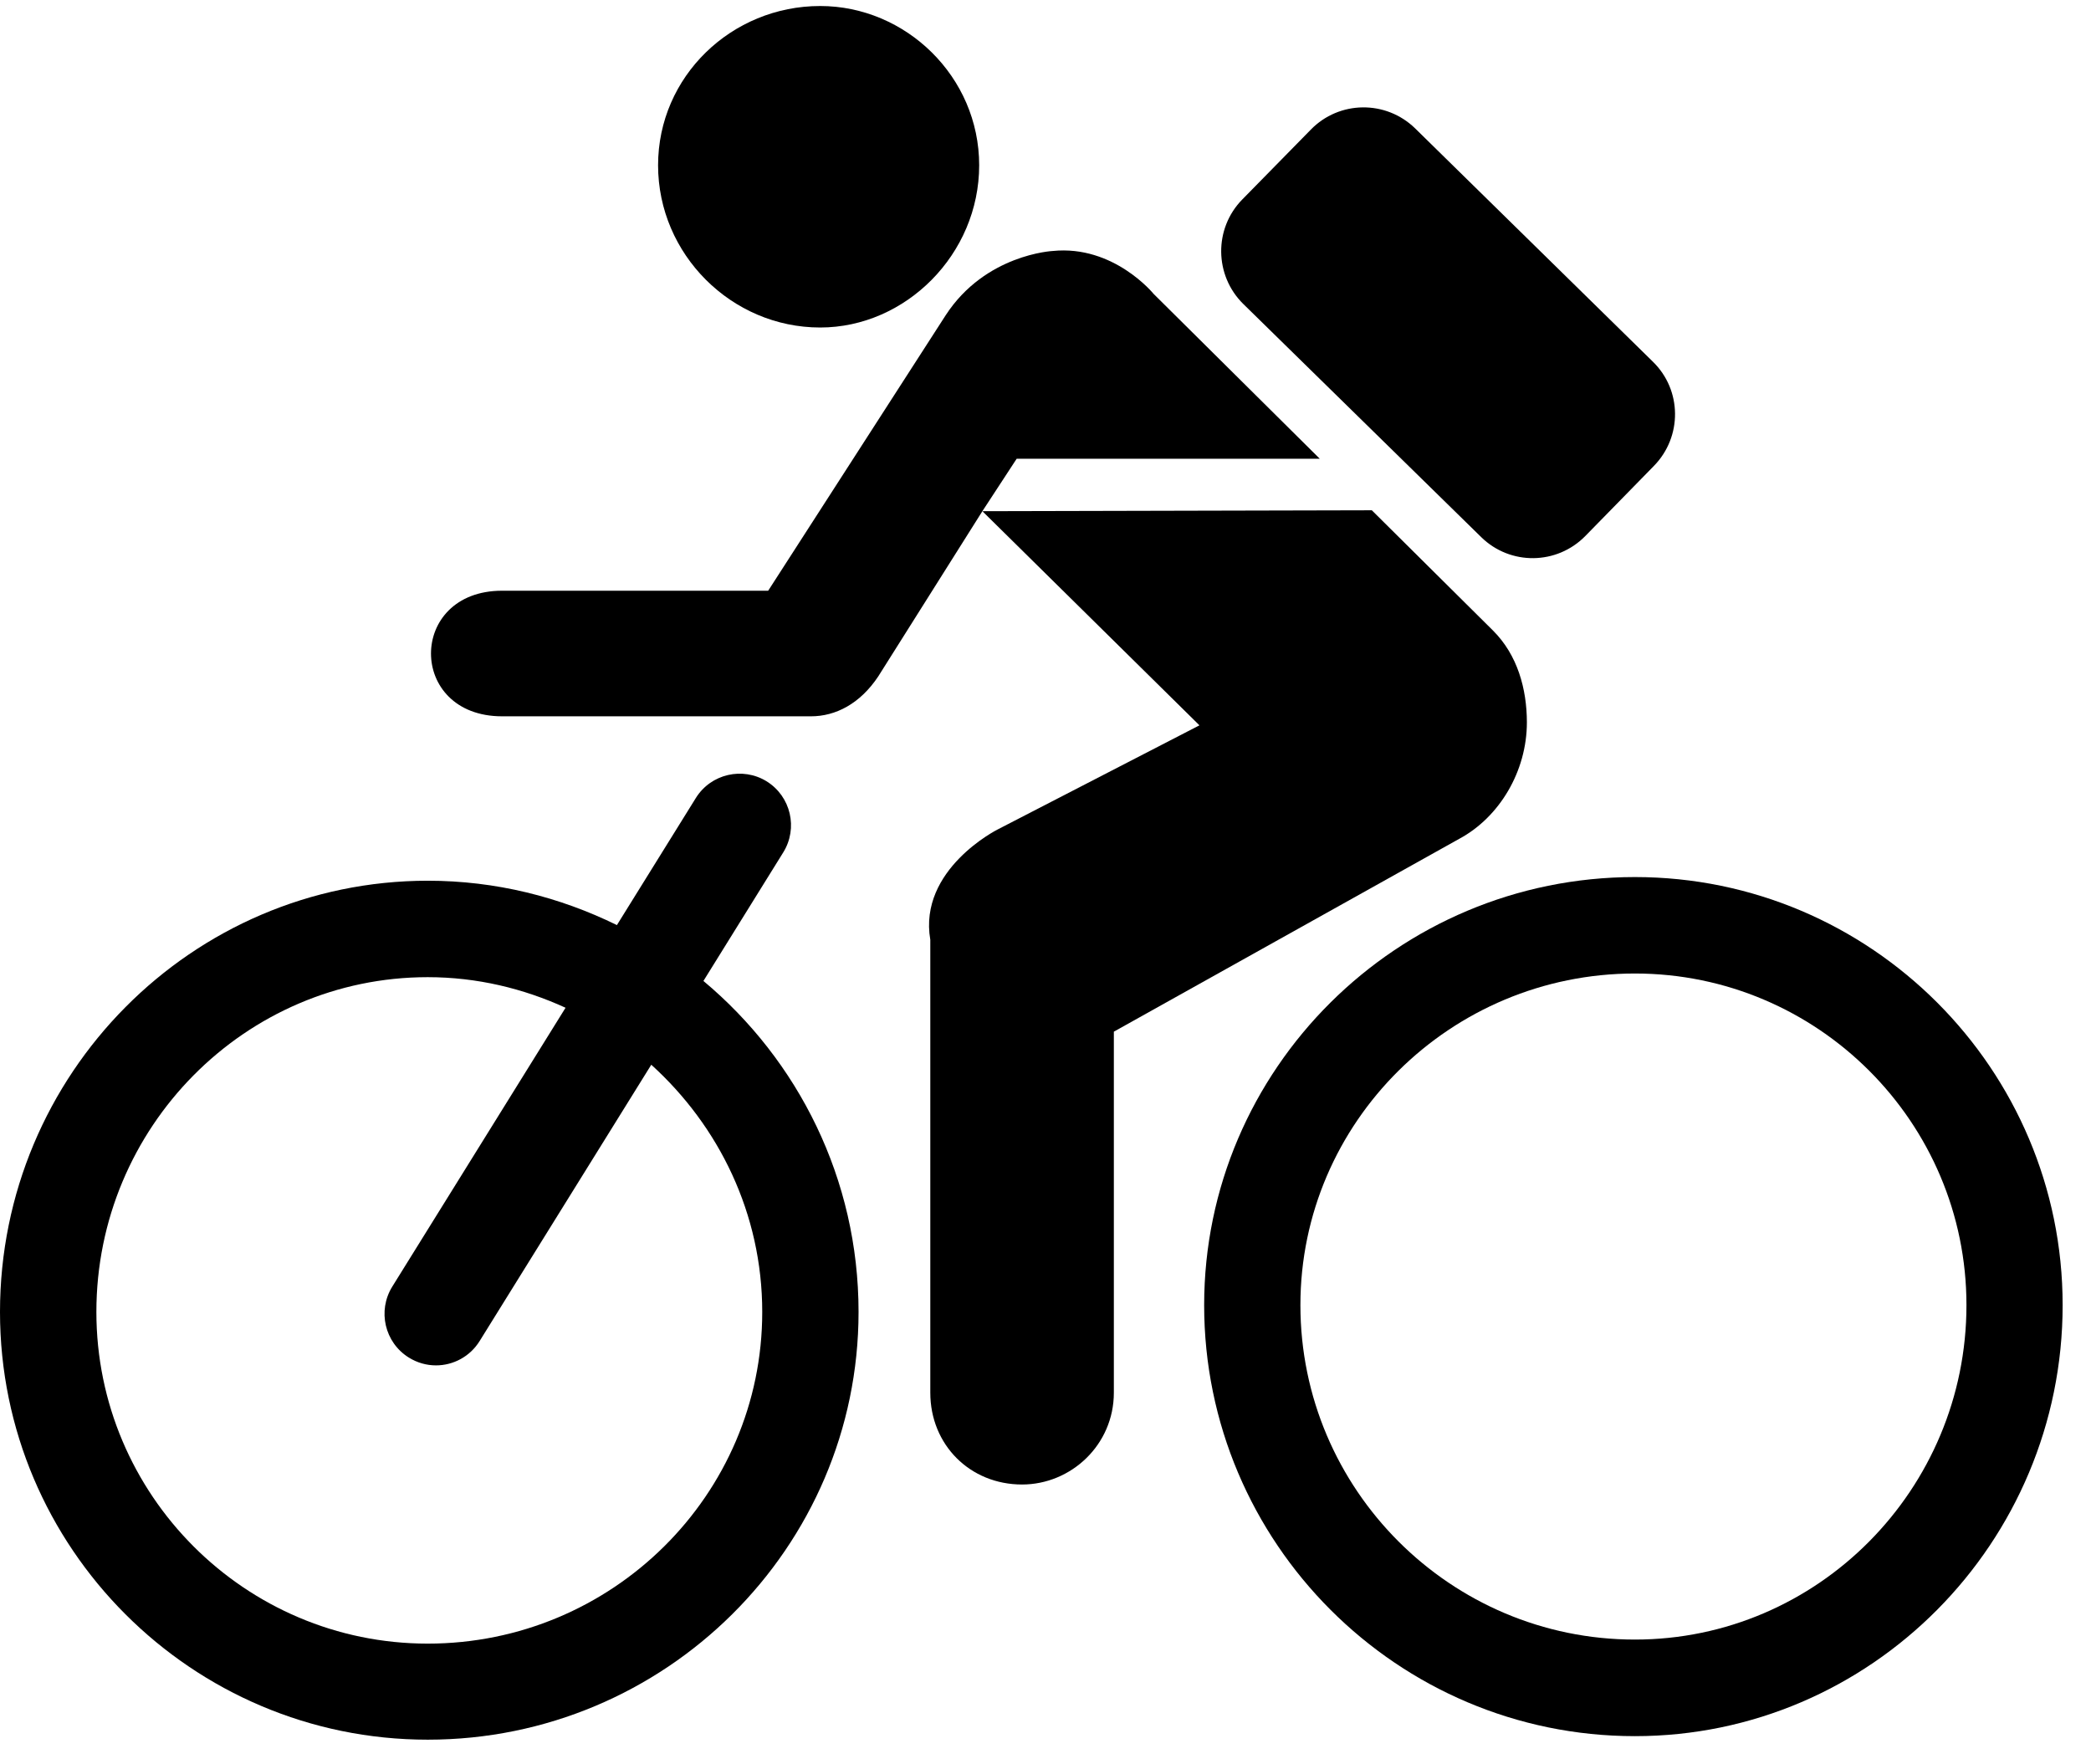 <?xml version="1.0" encoding="UTF-8"?>
<svg width="32px" height="27px" viewBox="0 0 32 27" version="1.1" xmlns="http://www.w3.org/2000/svg" xmlns:xlink="http://www.w3.org/1999/xlink">
    <!-- Generator: Sketch 46.2 (44496) - http://www.bohemiancoding.com/sketch -->
    <title>noun_15274_cc</title>
    <desc>Created with Sketch.</desc>
    <defs></defs>
    <g id="Page-1" stroke="none" stroke-width="1" fill="none" fill-rule="evenodd">
        <g id="noun_15274_cc" fill-rule="nonzero" fill="#000000">
            <g id="Group">
                <path d="M12.552,0.092 C13.861,0.092 14.985,1.172 14.985,2.529 C14.985,3.891 13.86,5.012 12.552,5.012 C11.194,5.012 10.071,3.891 10.071,2.529 C10.071,1.172 11.194,0.092 12.552,0.092 Z" id="Shape"></path>
                <path d="M10.765,15.012 L11.987,13.044 C12.216,12.674 12.103,12.189 11.734,11.958 C11.366,11.73 10.879,11.842 10.649,12.212 L9.441,14.157 C8.565,13.727 7.586,13.478 6.547,13.478 C2.937,13.479 0,16.437 0,20.077 C0,23.687 2.937,26.623 6.546,26.623 C10.18,26.623 13.139,23.686 13.139,20.077 C13.139,18.042 12.214,16.223 10.765,15.012 Z M6.546,25.153 C3.75,25.153 1.475,22.877 1.475,20.077 C1.475,17.252 3.75,14.954 6.546,14.954 C7.3,14.954 8.01,15.127 8.655,15.422 L6.003,19.69 C5.774,20.06 5.887,20.545 6.256,20.775 C6.386,20.856 6.53,20.895 6.672,20.895 C6.935,20.895 7.192,20.762 7.341,20.521 L9.967,16.294 C11.002,17.232 11.665,18.573 11.665,20.077 C11.666,22.877 9.369,25.153 6.546,25.153 Z" id="Shape"></path>
                <path d="M25.02,13.422 C21.385,13.422 18.428,16.361 18.428,19.973 C18.428,23.609 21.385,26.569 25.02,26.569 C28.629,26.569 31.566,23.609 31.566,19.973 C31.566,16.361 28.629,13.422 25.02,13.422 Z M25.02,25.091 C22.199,25.091 19.901,22.794 19.901,19.973 C19.901,17.174 22.199,14.898 25.02,14.898 C27.817,14.898 30.094,17.174 30.094,19.973 C30.094,22.794 27.817,25.091 25.02,25.091 Z" id="Shape"></path>
                <path d="M25.294,5.534 C25.742,5.969 25.748,6.685 25.309,7.132 L24.263,8.201 C23.826,8.648 23.112,8.656 22.667,8.219 L19.027,4.652 C18.583,4.215 18.574,3.498 19.012,3.052 L20.06,1.984 C20.495,1.537 21.21,1.529 21.657,1.965 L25.294,5.534 Z" id="Shape"></path>
                <g transform="translate(6.275, 3.767)" id="Shape">
                    <path d="M13.922,3.253 L11.379,0.73 C11.379,0.73 10.77,-0.021 9.835,0.074 C9.835,0.074 8.804,0.124 8.197,1.058 L5.481,5.273 L1.409,5.273 C-0.042,5.273 -0.042,7.195 1.409,7.195 L6.136,7.195 C6.512,7.195 6.886,7.004 7.165,6.585 L8.759,4.056 L9.284,3.253 L13.922,3.253 Z"></path>
                    <path d="M16.573,5.882 L14.719,4.042 L8.759,4.056 L12.081,7.333 L8.992,8.927 C8.992,8.927 7.776,9.536 7.962,10.614 L7.962,17.546 C7.962,18.344 8.57,18.951 9.366,18.951 C10.116,18.951 10.771,18.344 10.771,17.546 L10.771,12.021 L16.06,9.068 C16.67,8.739 17.092,8.039 17.092,7.286 C17.091,6.776 16.949,6.256 16.573,5.882 Z"></path>
                </g>
            </g>
        </g>
    </g>
</svg>